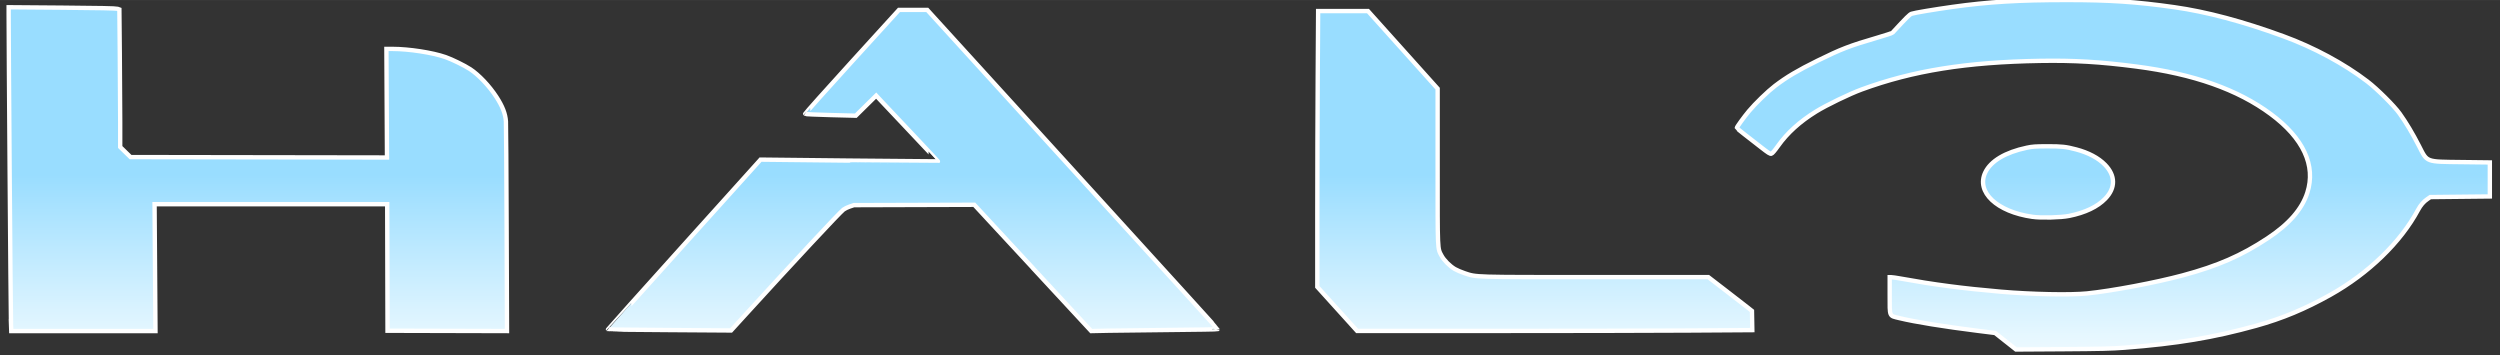 <?xml version="1.0" encoding="UTF-8"?>
<svg height="22.99mm" viewBox="0,0,573.112,81.448" width="161.75mm" xmlns="http://www.w3.org/2000/svg">
  <rect x="0" y="0" width="573.112" height="81.448" fill="#333333" stroke="none"/>
  <defs>
    <linearGradient id="gradient" x1="0%" y1="0%" x2="0%" y2="100%">
      <stop offset="0%" stop-color="#99ddff" />
      <stop offset="50%" stop-color="#99ddff" />
      <!-- <stop offset="100%" stop-color="white" /> -->
      <stop offset="100%" stop-color="#ecf9ff" />
    </linearGradient>
  </defs>
  <path
    d="m459.761 78.224-2.388-1.892-4.079-.511c-7.69-.964-14.326-2.039-17.832-2.891-2.433-.591-2.256-.183-2.262-5.238v-4.149h.403c.222 0 1.111.129 1.976.287 7.723 1.407 14.395 2.283 23.126 3.035 7.055.608 15.945.785 19.757.395 5.748-.589 15.76-2.481 21.913-4.141 8.087-2.181 13.432-4.516 19.47-8.505 4.91-3.243 7.893-6.672 9.103-10.462 1.991-6.234-.923-12.49-8.395-18.021-7.593-5.621-17.664-9.179-30.807-10.883-8.321-1.079-14.279-1.43-22.062-1.301-16.892.279-29.179 2.25-40.923 6.564-2.796 1.027-8.074 3.583-10.477 5.074-3.71 2.302-6.558 4.882-8.663 7.848-.793 1.118-1.339 1.752-1.555 1.808-.272.071-.714-.209-2.371-1.504-1.12-.875-2.826-2.202-3.791-2.949-.965-.747-1.757-1.403-1.76-1.459-.012-.199 1.637-2.48 2.798-3.871 1.454-1.741 4.321-4.515 5.961-5.768 2.633-2.011 5.227-3.551 9.699-5.757 5.44-2.683 7.486-3.472 13.712-5.286 1.852-.539 3.442-1.063 3.535-1.163 3.221-3.485 3.913-4.172 4.366-4.334.603-.216 5.239-.994 9.424-1.582 8.133-1.143 15.179-1.567 26.08-1.568 9.935-.001 15.937.397 24.715 1.641 7.429 1.052 15.694 3.253 25.002 6.658 6.987 2.556 13.922 6.288 19.255 10.361 2.287 1.747 6.135 5.573 7.431 7.388 1.477 2.069 2.978 4.583 4.411 7.388 1.952 3.822 1.419 3.62 9.855 3.72l6.394.076v7.801l-13.651.142-.67.459c-.864.592-1.55 1.391-2.14 2.491-3.983 7.424-11.366 14.57-20.108 19.464-5.798 3.245-11.026 5.423-17.027 7.091-9.726 2.704-18.062 4.094-30.103 5.019-3.037.233-5.484.293-14.297.349l-10.633.067-2.388-1.892zm-457.252-4.645c-.068-1.915-.541-64.868-.528-70.235v-1.69l12.247.097c8.462.067 12.385.146 12.693.256l.446.159.095 10.086c.053 5.547.095 12.641.095 15.763l0 5.677 1.185 1.156 1.185 1.156 58.789.093-.066-12.447-.066-12.447 1.42.003c3.775.008 9.15.838 12.113 1.87 1.522.53 4.353 1.916 5.666 2.773 1.971 1.287 4.406 3.86 6.031 6.374 1.397 2.16 2.042 3.825 2.171 5.605.042.569.114 11.614.16 24.546l.085 23.512-27.393-.072-.073-29.007h-53.327l.104 14.539.104 14.539h-33.063l-.082-2.305zm234.258-12.155-13.42-14.485-27.589.083-.939.314c-.517.173-1.171.492-1.454.708-.9.689-11.488 12.045-22.824 24.481l-2.946 3.231-14.082-.096c-7.745-.053-14.106-.117-14.135-.142-.029-.025 7.695-8.646 17.164-19.156 9.469-10.511 17.349-19.259 17.512-19.442l.294-.333 20.316.22c11.174.121 20.332.202 20.352.181.019-.021-2.713-2.943-6.072-6.493-3.359-3.55-6.551-6.933-7.095-7.518l-.988-1.064-2.336 2.303-2.336 2.303-5.748-.147c-3.161-.081-5.798-.197-5.86-.258-.061-.061 4.751-5.451 10.696-11.979l10.808-11.868h6.492l19.345 21.241c42.844 47.059 47.209 51.862 47.212 51.947 0 .049-4.701.129-10.451.177-5.749.048-12.271.126-14.491.172l-4.038.084-13.42-14.485zm69.779 9.389-4.562-5.05v-16.616c0-9.139.043-23.366.096-31.616l.095-15h11.432l15.965 17.783v17.886c0 19.709-.048 18.637.898 20.417.544 1.025 1.89 2.377 3.034 3.047.453.265 1.45.693 2.217.95 2.808.942 1.71.908 30.176.908h25.728l3.997 3.072c2.199 1.69 4.45 3.432 5.003 3.873l1.006.801.079 4.406-14.552.094c-8.004.052-28.389.094-45.301.093l-30.75-.001-4.562-5.05zm159.382-21.111c-8.167-1.163-12.967-5.681-10.814-10.177 1.26-2.63 4.611-4.625 9.521-5.665 1.297-.275 1.952-.321 4.67-.328 3.331-.009 4.269.093 6.644.716 2.792.732 5.111 1.963 6.619 3.513 2.413 2.481 2.441 5.315.075 7.764-1.819 1.882-4.624 3.221-8.316 3.967-1.88.38-6.409.494-8.398.21z"
    fill="url(#gradient)"
    stroke="white" stroke-width="1"
  />
</svg>
